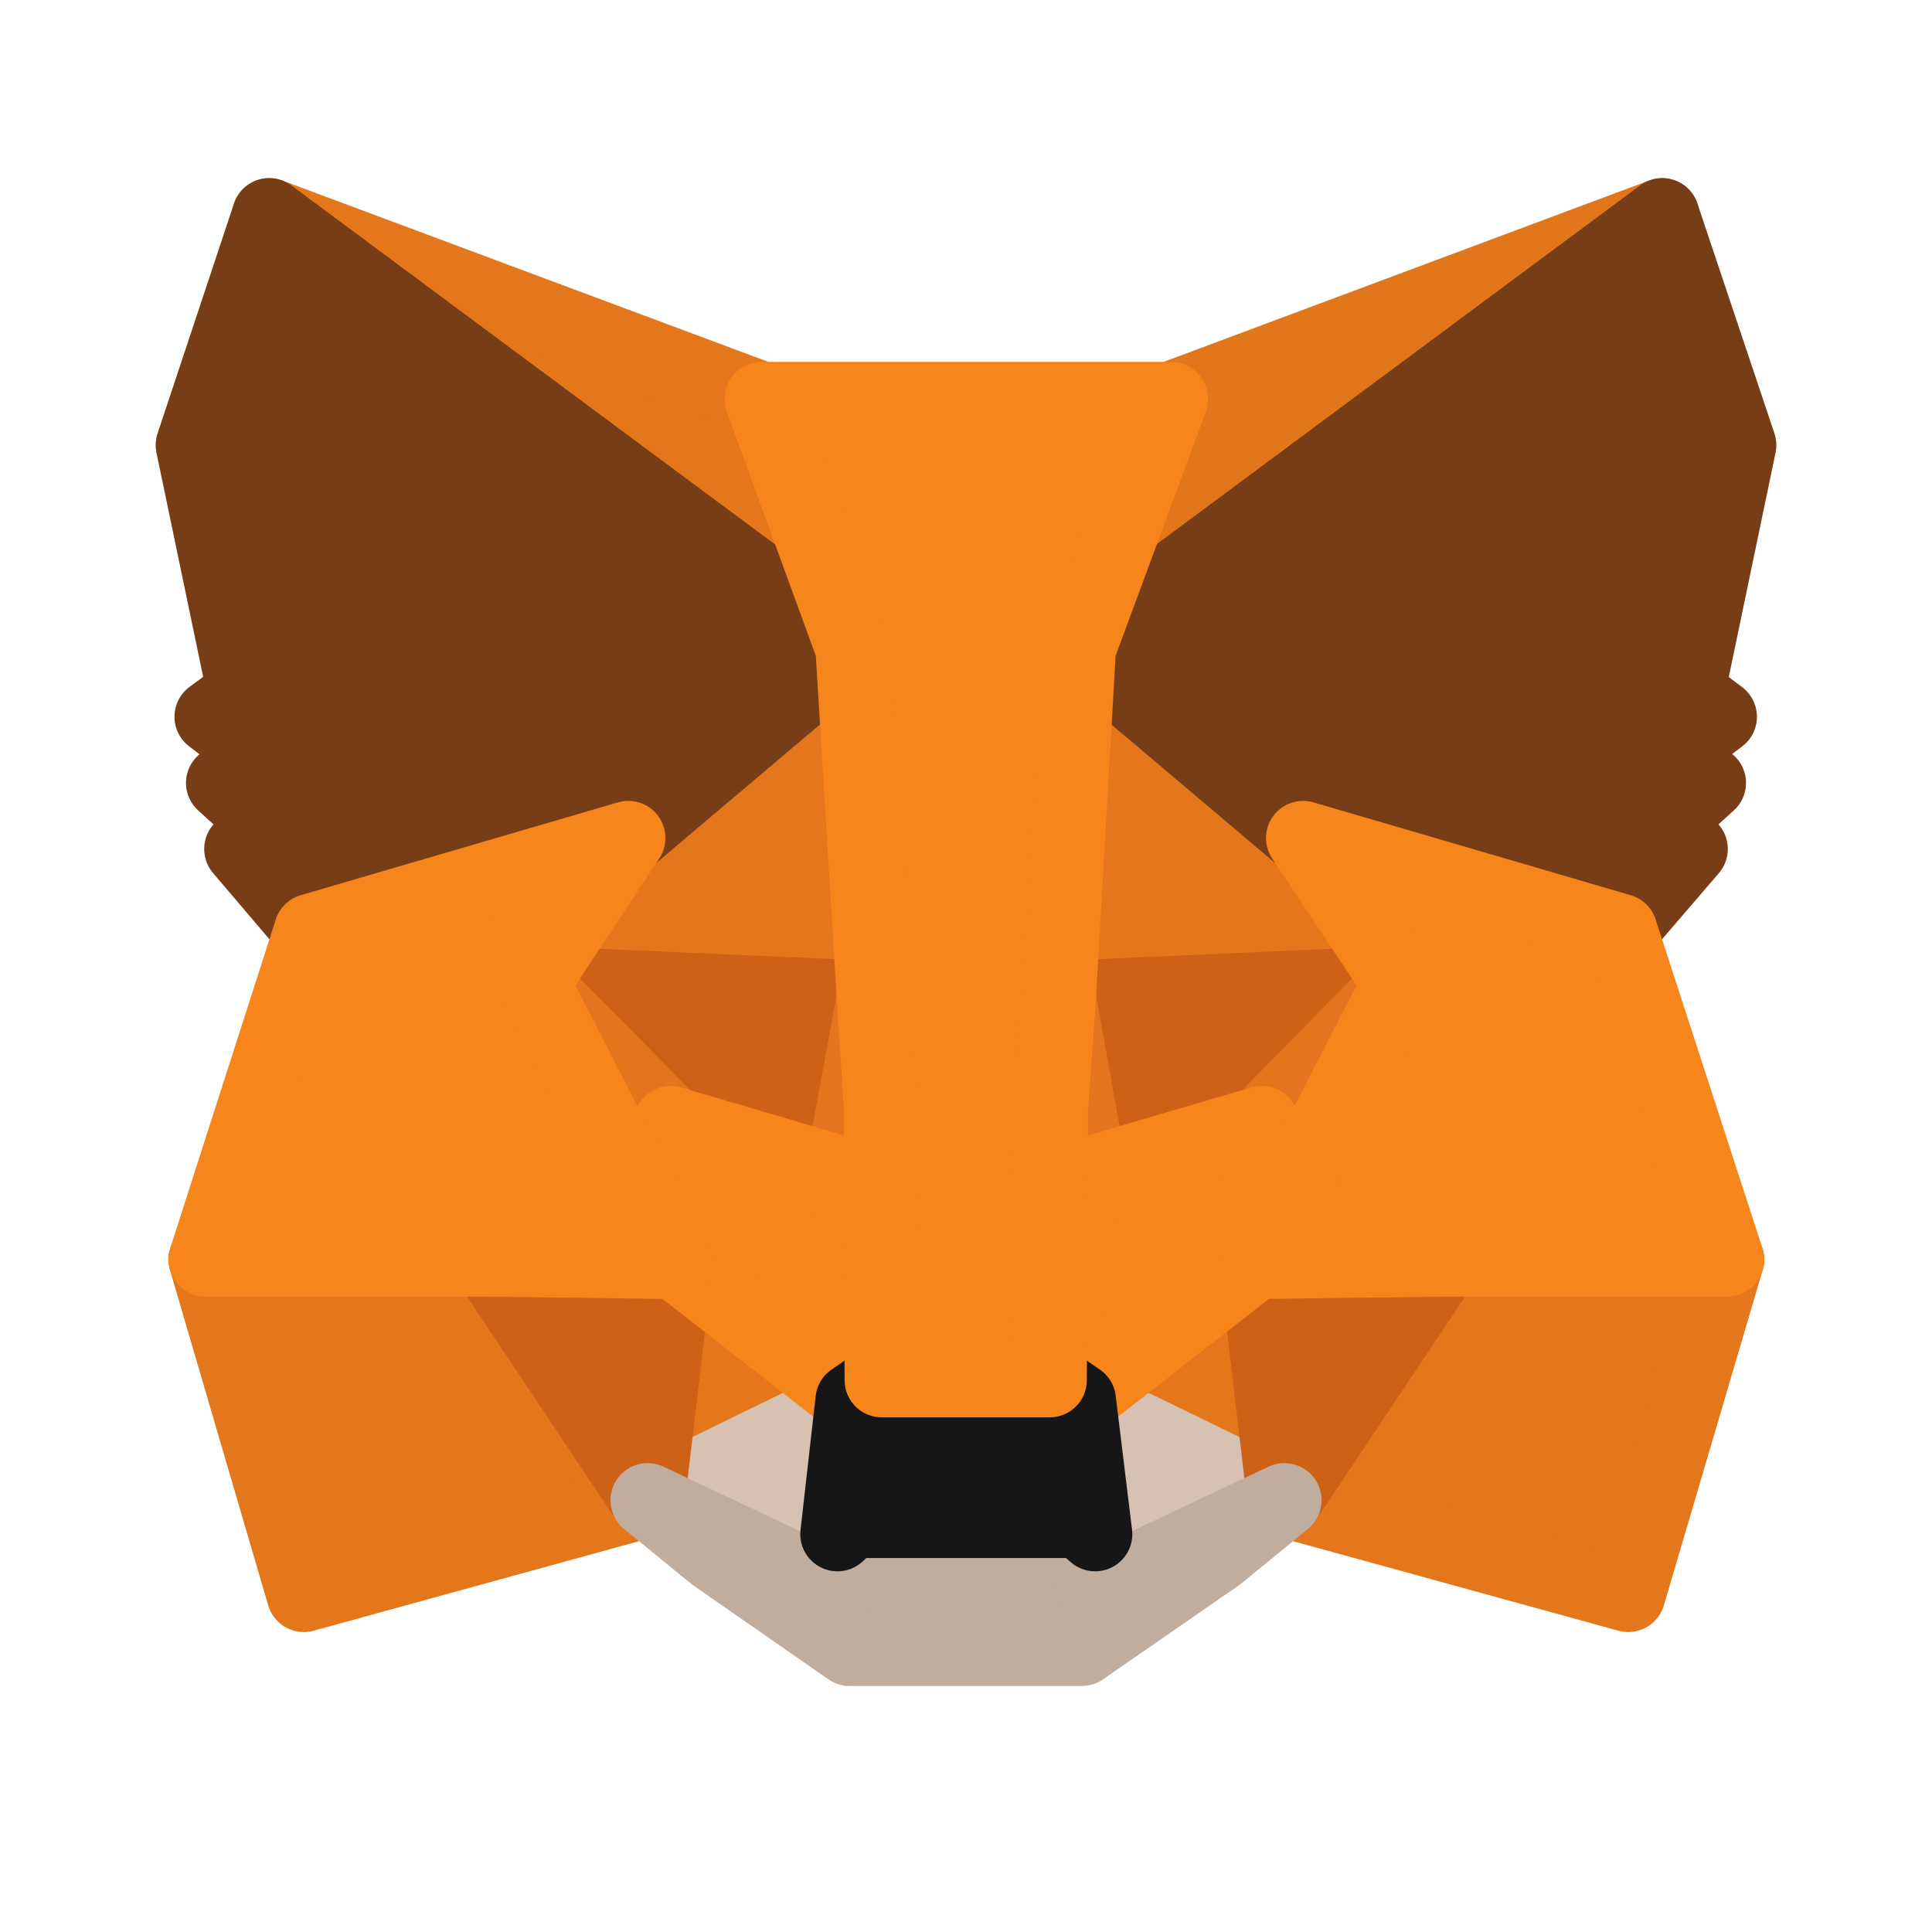 <svg width="26" height="26" viewBox="0 0 26 26" fill="none" xmlns="http://www.w3.org/2000/svg">
<path d="M22.369 2.897L14.249 8.928L15.75 5.37L22.369 2.897Z" fill="#E2761B" stroke="#E2761B" stroke-linecap="round" stroke-linejoin="round"/>
<path d="M3.623 2.897L11.678 8.985L10.25 5.37L3.623 2.897Z" fill="#E4761B" stroke="#E4761B" stroke-linecap="round" stroke-linejoin="round"/>
<path d="M19.447 16.876L17.285 20.19L21.912 21.463L23.242 16.95L19.447 16.876Z" fill="#E4761B" stroke="#E4761B" stroke-linecap="round" stroke-linejoin="round"/>
<path d="M2.767 16.95L4.089 21.463L8.716 20.19L6.553 16.876L2.767 16.95Z" fill="#E4761B" stroke="#E4761B" stroke-linecap="round" stroke-linejoin="round"/>
<path d="M8.455 11.278L7.165 13.229L11.76 13.433L11.597 8.495L8.455 11.278Z" fill="#E4761B" stroke="#E4761B" stroke-linecap="round" stroke-linejoin="round"/>
<path d="M17.537 11.278L14.355 8.438L14.249 13.433L18.835 13.229L17.537 11.278Z" fill="#E4761B" stroke="#E4761B" stroke-linecap="round" stroke-linejoin="round"/>
<path d="M8.716 20.19L11.474 18.843L9.091 16.982L8.716 20.19Z" fill="#E4761B" stroke="#E4761B" stroke-linecap="round" stroke-linejoin="round"/>
<path d="M14.518 18.843L17.284 20.19L16.901 16.982L14.518 18.843Z" fill="#E4761B" stroke="#E4761B" stroke-linecap="round" stroke-linejoin="round"/>
<path d="M17.284 20.189L14.518 18.843L14.738 20.646L14.714 21.405L17.284 20.189Z" fill="#D7C1B3" stroke="#D7C1B3" stroke-linecap="round" stroke-linejoin="round"/>
<path d="M8.716 20.189L11.286 21.405L11.27 20.646L11.474 18.843L8.716 20.189Z" fill="#D7C1B3" stroke="#D7C1B3" stroke-linecap="round" stroke-linejoin="round"/>
<path d="M11.327 15.791L9.026 15.114L10.65 14.371L11.327 15.791Z" fill="#233447" stroke="#233447" stroke-linecap="round" stroke-linejoin="round"/>
<path d="M14.665 15.791L15.342 14.371L16.974 15.114L14.665 15.791Z" fill="#233447" stroke="#233447" stroke-linecap="round" stroke-linejoin="round"/>
<path d="M8.716 20.19L9.107 16.876L6.553 16.95L8.716 20.19Z" fill="#CD6116" stroke="#CD6116" stroke-linecap="round" stroke-linejoin="round"/>
<path d="M16.893 16.876L17.285 20.19L19.447 16.95L16.893 16.876Z" fill="#CD6116" stroke="#CD6116" stroke-linecap="round" stroke-linejoin="round"/>
<path d="M18.835 13.229L14.249 13.432L14.673 15.791L15.351 14.371L16.983 15.114L18.835 13.229Z" fill="#CD6116" stroke="#CD6116" stroke-linecap="round" stroke-linejoin="round"/>
<path d="M9.026 15.114L10.658 14.371L11.327 15.791L11.76 13.432L7.165 13.229L9.026 15.114Z" fill="#CD6116" stroke="#CD6116" stroke-linecap="round" stroke-linejoin="round"/>
<path d="M7.165 13.229L9.091 16.982L9.026 15.114L7.165 13.229Z" fill="#E4751F" stroke="#E4751F" stroke-linecap="round" stroke-linejoin="round"/>
<path d="M16.983 15.114L16.901 16.982L18.835 13.229L16.983 15.114Z" fill="#E4751F" stroke="#E4751F" stroke-linecap="round" stroke-linejoin="round"/>
<path d="M11.76 13.432L11.327 15.791L11.866 18.574L11.988 14.91L11.76 13.432Z" fill="#E4751F" stroke="#E4751F" stroke-linecap="round" stroke-linejoin="round"/>
<path d="M14.249 13.432L14.028 14.901L14.127 18.574L14.673 15.791L14.249 13.432Z" fill="#E4751F" stroke="#E4751F" stroke-linecap="round" stroke-linejoin="round"/>
<path d="M14.673 15.791L14.126 18.574L14.518 18.843L16.901 16.983L16.982 15.114L14.673 15.791Z" fill="#F6851B" stroke="#F6851B" stroke-linecap="round" stroke-linejoin="round"/>
<path d="M9.026 15.114L9.091 16.983L11.474 18.843L11.866 18.574L11.327 15.791L9.026 15.114Z" fill="#F6851B" stroke="#F6851B" stroke-linecap="round" stroke-linejoin="round"/>
<path d="M14.714 21.405L14.738 20.647L14.534 20.467H11.458L11.27 20.647L11.286 21.405L8.716 20.19L9.614 20.924L11.433 22.189H14.559L16.387 20.924L17.285 20.19L14.714 21.405Z" fill="#C0AD9E" stroke="#C0AD9E" stroke-linecap="round" stroke-linejoin="round"/>
<path d="M14.518 18.843L14.126 18.574H11.866L11.474 18.843L11.27 20.646L11.457 20.467H14.534L14.738 20.646L14.518 18.843Z" fill="#161616" stroke="#161616" stroke-linecap="round" stroke-linejoin="round"/>
<path d="M22.711 9.32L23.405 5.99L22.369 2.897L14.518 8.724L17.537 11.278L21.805 12.527L22.752 11.425L22.344 11.131L22.997 10.536L22.491 10.144L23.144 9.646L22.711 9.32Z" fill="#763D16" stroke="#763D16" stroke-linecap="round" stroke-linejoin="round"/>
<path d="M2.595 5.99L3.289 9.32L2.848 9.646L3.501 10.144L3.003 10.536L3.656 11.131L3.248 11.425L4.186 12.527L8.454 11.278L11.474 8.724L3.623 2.897L2.595 5.99Z" fill="#763D16" stroke="#763D16" stroke-linecap="round" stroke-linejoin="round"/>
<path d="M21.805 12.527L17.537 11.278L18.835 13.229L16.901 16.982L19.447 16.95H23.242L21.805 12.527Z" fill="#F6851B" stroke="#F6851B" stroke-linecap="round" stroke-linejoin="round"/>
<path d="M8.455 11.278L4.187 12.527L2.767 16.95H6.553L9.091 16.982L7.165 13.229L8.455 11.278Z" fill="#F6851B" stroke="#F6851B" stroke-linecap="round" stroke-linejoin="round"/>
<path d="M14.249 13.432L14.518 8.724L15.758 5.37H10.25L11.474 8.724L11.76 13.432L11.857 14.918L11.866 18.574H14.126L14.143 14.918L14.249 13.432Z" fill="#F6851B" stroke="#F6851B" stroke-linecap="round" stroke-linejoin="round"/>
</svg>
